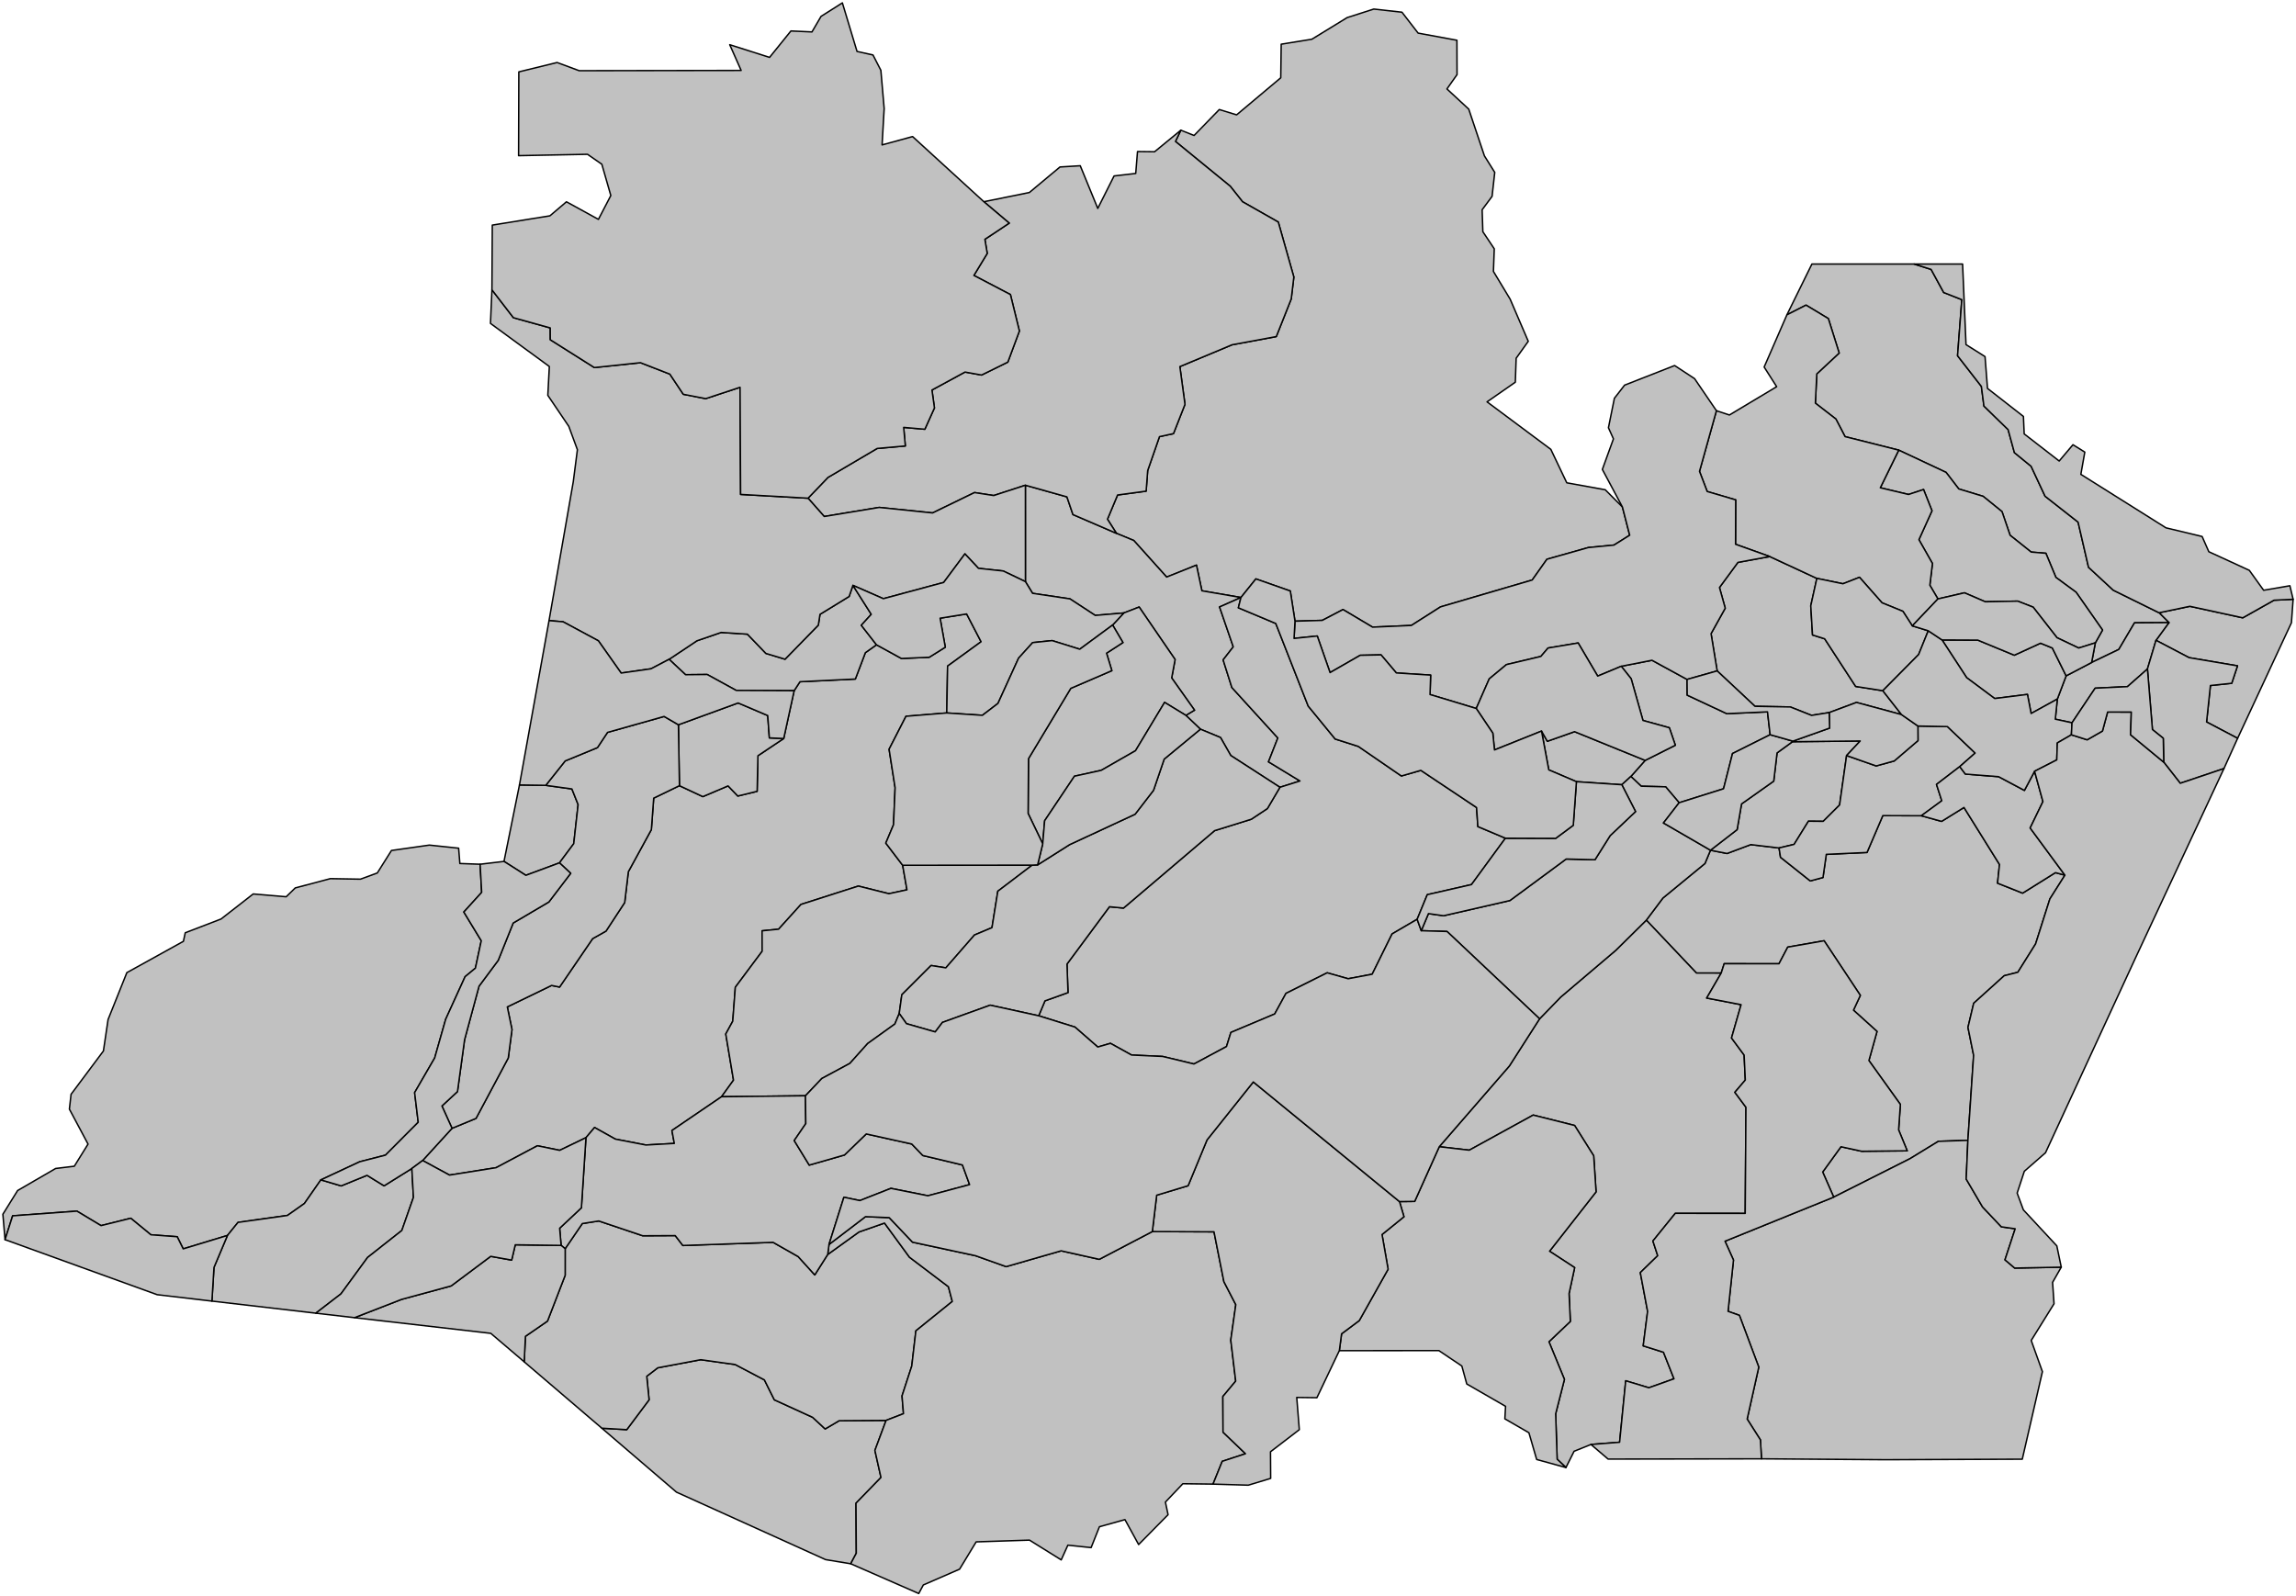 <?xml version="1.0"?>
<svg xmlns="http://www.w3.org/2000/svg" version="1.2" baseProfile="tiny" width="800" height="556" viewBox="0 0 800 556" stroke-linecap="round" stroke-linejoin="round">
<g id="estadoam" fill="#c1c1c1" stroke="#000000" stroke-width="0.5">
<path d="M 565.306 176.68 567.84 186.505 562.355 189.948 553.422 190.808 539 194.881 533.879 202.114 501.925 211.482 491.763 217.95 478.248 218.541 467.939 212.41 460.725 216.184 451.212 216.466 449.583 205.95 437.591 201.733 432.384 208.211 418.776 205.871 416.887 196.93 406.491 201.086 395.047 188.346 389.008 185.851 385.871 180.928 389.398 172.491 399.35 171.142 399.89 163.974 403.996 152.159 408.88 151.096 412.881 140.904 411.1 127.746 429.287 120.144 444.696 117.287 449.905 104.156 450.811 96.538 445.392 77.383 432.946 70.311 428.67 64.91 409.566 49.29 411.437 45.37 416.058 47.208 424.841 38.167 430.878 40.021 446.26 27.102 446.413 15.396 457.085 13.673 469.39 6.131 478.678 3.156 488.487 4.251 494.119 11.539 507.639 14.026 507.683 25.999 504.16 30.992 511.757 38.028 517.22 54.315 520.82 60.072 519.888 68.421 516.429 73.093 516.672 80.739 520.653 86.699 520.36 94.589 526.189 104.254 532.498 118.932 528.28 124.832 527.99 133.18 518.139 140.032 540.363 156.588 545.916 168.242 559.319 170.667 565.306 176.68 Z"/>
<path d="M 669.458 284.262 676.503 286.226 684.315 281.378 696.692 301.248 696.013 307.757 704.74 311.233 716.188 304.084 719.485 304.974 714.247 313.249 709.275 328.915 703.081 338.806 698.328 340.015 687.704 349.602 685.705 358.02 687.672 367.737 685.677 397.373 675.388 397.719 665.505 403.766 638.921 417.159 635.081 408.411 641.453 399.605 648.656 401.178 664.534 401.028 661.536 393.715 662.151 384.858 651.187 369.567 654.013 359.428 645.807 352.015 648.202 346.863 635.582 327.829 622.908 330.049 619.855 335.844 600.762 335.827 599.72 339.092 591.089 339.078 573.629 320.649 579.407 312.945 594.06 300.903 595.984 296.28 601.77 297.413 610.024 294.323 619.884 295.495 620.385 298.736 630.749 306.974 635.185 305.789 636.339 297.716 650.528 297.061 656.03 284.22 669.458 284.262 Z"/>
<path d="M 305.397 224.689 314.088 229.46 323.78 229.031 329.367 225.535 327.563 215.419 336.807 213.94 341.841 223.627 330.172 232.11 329.885 248.448 315.677 249.6 309.79 261.082 311.89 274.505 311.335 287.388 308.642 293.795 314.518 301.521 316.021 310.079 309.714 311.432 299.072 308.773 279.086 315.17 271.288 323.798 265.537 324.36 265.558 331.495 256.215 344.027 255.318 355.864 252.887 360.313 255.578 376.406 251.405 382.182 234.121 393.949 234.951 398.449 225.033 399.003 214.396 396.945 207.169 392.903 204.163 396.447 195.012 400.861 187.247 399.266 172.851 406.91 156.623 409.486 147.256 404.406 157.501 393.183 165.856 389.73 177.098 368.666 178.391 358.76 176.76 350.875 192.189 343.396 194.979 343.957 206.497 327.089 211.151 324.458 217.659 314.513 218.934 303.772 226.952 289.1 227.766 278.124 236.738 273.788 244.894 277.597 253.676 273.861 257.081 277.39 263.808 275.748 264.086 263.347 273.07 257.347 276.703 240.686 278.734 237.563 298.027 236.622 301.519 227.441 305.397 224.689 Z"/>
<path d="M 751.219 223.132 755.724 216.963 752.269 213.523 763.03 211.281 781.449 215.287 792.352 209.148 799 208.827 798.409 217.006 779.66 257.283 768.84 251.585 770.182 238.883 777.607 238.1 779.618 232.033 762.747 229.176 751.219 223.132 Z"/>
<path d="M 209.703 497.685 218.383 498.195 226.161 487.8 225.343 479.588 229.194 476.639 244.153 473.816 256.161 475.497 266.342 480.857 269.805 487.796 283.132 493.886 287.513 497.945 292.383 495.077 308.743 494.964 304.849 505.426 306.962 514.859 298.257 523.817 298.364 541.256 296.414 544.923 287.645 543.479 235.703 519.974 209.703 497.685 Z"/>
<path d="M 624.552 258.462 648.159 258.209 643.412 263.286 640.977 280.509 635.253 286.219 630.122 286.168 625.116 294.245 619.884 295.495 610.024 294.323 601.77 297.413 595.984 296.28 605.268 289.103 606.81 280.141 618.021 272.204 619.184 262.363 624.552 258.462 Z"/>
<path d="M 661.577 156.863 642.879 152.155 639.679 146.012 632.529 140.484 633.029 130.293 640.825 123.023 637.052 111.016 629.282 106.329 622.613 109.713 631.328 92.01 666.922 92.01 672.855 93.874 677.246 101.93 683.562 104.422 682.077 123.963 690.378 134.651 691.269 141.506 699.689 149.71 701.886 157.731 707.699 162.479 712.571 172.917 724.074 181.945 727.714 197.679 736.336 205.668 752.269 213.523 755.724 216.963 743.729 217.042 738.264 226.308 728.787 230.863 730.08 224.009 732.591 219.553 723.375 206.373 716.343 201.21 712.854 192.802 707.728 192.38 700.38 186.526 697.56 178.279 690.982 172.951 682.499 170.376 678.072 164.609 661.577 156.863 Z"/>
<path d="M 180.996 273.533 190.162 273.666 199.271 274.928 201.439 280.377 199.915 293.99 194.935 300.683 183.227 305.025 175.611 300.174 180.996 273.533 Z"/>
<path d="M 564.901 232.176 575.602 230.081 587.828 236.755 587.869 242.239 601.655 248.685 615.856 248.056 616.775 256.024 603.667 262.577 600.543 274.861 585.063 279.73 580.369 274.185 571.848 273.974 568.255 270.571 573.225 264.976 583.742 259.689 581.653 253.605 572.462 251.058 568.346 236.527 564.901 232.176 Z"/>
<path d="M 111.806 411.151 106.068 419.384 100.153 423.553 82.933 425.967 79.245 430.526 63.832 435.194 61.74 430.965 52.572 430.284 45.56 424.522 35.211 427.096 26.798 422.041 4.406 423.68 1.753 431.985 1 423.126 6.136 414.866 19.386 407.181 25.889 406.396 30.673 398.685 24.176 386.503 24.763 381.322 36.035 366.23 37.656 355.276 44.197 338.932 63.906 328.019 64.55 325.036 77.018 320.249 88.226 311.517 99.714 312.494 102.88 309.413 115.103 306.18 125.594 306.362 131.466 304.204 136.398 296.369 149.597 294.492 159.804 295.566 160.229 300.908 167.292 301.161 167.833 310.963 161.615 317.816 167.691 327.818 165.654 337.365 162.058 340.343 155.302 355.164 151.46 368.673 144.474 380.736 145.724 391.075 134.306 402.536 125.338 404.837 111.806 411.151 Z"/>
<path d="M 288.395 437.155 299.296 429.306 308.186 426.202 316.882 438.094 330.464 448.39 331.811 453.516 319.121 463.766 317.692 476.02 314.298 486.437 314.801 492.623 308.743 494.964 292.383 495.077 287.513 497.945 283.132 493.886 269.805 487.796 266.342 480.857 256.161 475.497 244.153 473.816 229.194 476.639 225.343 479.588 226.161 487.8 218.383 498.195 209.703 497.685 182.649 474.558 183.074 465.673 190.759 460.371 196.922 444.402 196.925 435.132 202.898 426.373 208.634 425.47 223.946 430.627 235.274 430.572 237.922 434.017 269.369 432.917 278.097 437.875 283.891 444.267 288.395 437.155 Z"/>
<path d="M 730.08 224.009 724.287 225.822 716.717 222.214 708.415 211.577 703.041 209.478 691.752 209.703 684.48 206.577 675.238 208.71 672.418 203.926 673.325 196.364 668.609 188.057 673.164 177.992 670.233 170.589 664.993 172.311 655.159 169.968 661.577 156.863 678.072 164.609 682.499 170.376 690.982 172.951 697.56 178.279 700.38 186.526 707.728 192.38 712.854 192.802 716.343 201.21 723.375 206.373 732.591 219.553 730.08 224.009 Z"/>
<path d="M 536.441 355.024 543.827 347.422 563.007 331.14 573.629 320.649 591.089 339.078 599.72 339.092 594.664 347.789 606.655 350.098 603.316 361.707 607.711 367.659 608.124 376.361 604.478 380.638 608.344 385.845 608.09 422.833 583.721 422.817 575.924 432.451 577.602 437.57 571.539 443.459 574.083 456.972 572.549 468.991 579.614 471.223 583.276 480.478 574.503 483.596 566.451 481.163 564.324 502.584 554.342 503.359 548.461 505.728 545.623 511.402 542.561 508.49 542.043 492.663 545.097 480.68 539.704 467.56 547.155 460.475 546.712 450.76 548.659 441.721 539.916 436.011 556.124 415.331 555.291 402.764 548.65 392.196 534.214 388.573 511.94 400.805 501.482 399.6 525.906 371.471 536.441 355.024 Z"/>
<path d="M 401.505 429.161 423 429.253 426.446 446.619 430.594 454.64 428.847 466.978 430.558 481.272 426.087 486.64 426.147 499.072 433.963 506.578 425.867 509.228 422.658 517.171 412.136 517.039 406.065 523.427 406.996 527.826 396.739 538.236 391.97 529.544 383.075 532.029 380.183 539.3 372.082 538.446 369.76 543.578 358.716 536.689 340.129 537.296 334.346 546.818 321.72 552.31 320.117 555.295 296.414 544.923 298.364 541.256 298.257 523.817 306.962 514.859 304.849 505.426 308.743 494.964 314.801 492.623 314.298 486.437 317.692 476.02 319.121 463.766 331.811 453.516 330.464 448.39 316.882 438.094 308.186 426.202 299.296 429.306 288.395 437.155 288.849 433.668 301.568 423.969 309.836 424.308 317.95 432.856 339.921 437.582 350.566 441.385 369.735 435.875 383.027 438.841 401.505 429.161 Z"/>
<path d="M 755.724 216.963 751.219 223.132 748.236 233.122 741.281 239.269 730.015 239.816 721.954 251.867 716.132 250.618 716.84 243.601 719.906 235.511 728.787 230.863 738.264 226.308 743.729 217.042 755.724 216.963 Z"/>
<path d="M 549.277 272.394 539.638 268.269 537.122 254.761 539.14 258.311 548.625 254.962 573.225 264.976 568.255 270.571 565.096 273.455 549.277 272.394 Z"/>
<path d="M 357.279 169.086 371.754 173.142 373.851 179.309 389.008 185.851 395.047 188.346 406.491 201.086 416.887 196.93 418.776 205.871 432.384 208.211 424.934 211.505 429.711 225.401 426.179 229.951 429.226 239.586 445.24 257.161 441.981 265.474 452.952 272.15 445.968 274.347 428.848 263.283 425.27 257.008 418.259 254.1 413.185 249.278 416.217 247.471 408.247 236.237 409.444 229.823 396.915 211.532 391.569 213.609 381.61 214.448 372.813 208.694 359.784 206.761 357.288 202.683 357.279 169.086 Z"/>
<path d="M 638.921 417.159 665.505 403.766 675.388 397.719 685.677 397.373 685.092 410.879 690.792 420.598 697.334 427.51 702.156 428.188 698.601 439.013 701.987 441.885 718.208 441.569 715.189 446.867 715.69 454.326 707.741 467.108 711.646 477.981 704.629 508.485 656.906 508.665 613.764 508.357 613.376 501.744 608.764 494.495 612.811 476.397 606.062 458.361 602.104 456.957 603.997 439.091 601.046 432.521 638.921 417.159 Z"/>
<path d="M 565.096 273.455 568.255 270.571 571.848 273.974 580.369 274.185 585.063 279.73 579.599 286.782 595.984 296.28 594.06 300.903 579.407 312.945 573.629 320.649 563.007 331.14 543.827 347.422 536.441 355.024 504.202 324.597 495.217 324.325 497.719 318.361 503.003 319.108 526.119 313.803 545.714 299.335 555.742 299.598 561.025 291.198 569.879 282.807 565.096 273.455 Z"/>
<path d="M 656.036 240.69 662.546 249.013 646.851 244.78 637.347 248.314 631.206 249.291 623.79 246.354 611.492 246.129 598.312 233.792 596.185 220.807 601.121 211.936 599.115 204.729 605.548 195.974 616.633 193.935 633.051 201.551 630.933 211.113 631.543 221.27 635.775 222.602 646.576 239.206 656.036 240.69 Z"/>
<path d="M 314.518 301.521 359.641 301.475 347.676 310.564 345.644 323.252 339.545 325.816 329.561 337.266 324.422 336.452 314.228 346.643 313.319 353.183 311.799 356.841 302.322 363.64 296.124 370.563 286.353 375.825 280.644 381.845 251.405 382.182 255.578 376.406 252.887 360.313 255.318 355.864 256.215 344.027 265.558 331.495 265.537 324.36 271.288 323.798 279.086 315.17 299.072 308.773 309.714 311.432 316.021 310.079 314.518 301.521 Z"/>
<path d="M 79.245 430.526 82.933 425.967 100.153 423.553 106.068 419.384 111.806 411.151 118.874 413.248 127.883 409.565 133.823 413.222 143.501 407.189 144.056 417.245 140.014 428.784 128.075 438.193 118.803 450.875 110.043 457.61 73.839 453.396 74.555 441.656 79.245 430.526 Z"/>
<path d="M 668.265 252.992 678.55 253.197 688.198 262.422 682.832 267.145 674.74 273.345 676.577 279.044 669.458 284.262 656.03 284.22 650.528 297.061 636.339 297.716 635.185 305.789 630.749 306.974 620.385 298.736 619.884 295.495 625.116 294.245 630.122 286.168 635.253 286.219 640.977 280.509 643.412 263.286 653.709 266.904 660.016 265.166 668.295 258.079 668.265 252.992 Z"/>
<path d="M 276.703 240.686 256.513 240.591 246.396 235.041 238.863 235.117 233.139 229.75 242.835 223.29 251.278 220.387 260.416 220.982 266.866 227.698 273.538 229.714 285.124 217.846 285.71 214.075 295.857 207.856 297.182 203.983 303.576 214.074 300.104 217.887 305.397 224.689 301.519 227.441 298.027 236.622 278.734 237.563 276.703 240.686 Z"/>
<path d="M 638.921 417.159 601.046 432.521 603.997 439.091 602.104 456.957 606.062 458.361 612.811 476.397 608.764 494.495 613.376 501.744 613.764 508.357 560.322 508.452 554.342 503.359 564.324 502.584 566.451 481.163 574.503 483.596 583.276 480.478 579.614 471.223 572.549 468.991 574.083 456.972 571.539 443.459 577.602 437.57 575.924 432.451 583.721 422.817 608.09 422.833 608.344 385.845 604.478 380.638 608.124 376.361 607.711 367.659 603.316 361.707 606.655 350.098 594.664 347.789 599.72 339.092 600.762 335.827 619.855 335.844 622.908 330.049 635.582 327.829 648.202 346.863 645.807 352.015 654.013 359.428 651.187 369.567 662.151 384.858 661.536 393.715 664.534 401.028 648.656 401.178 641.453 399.605 635.081 408.411 638.921 417.159 Z"/>
<path d="M 1.753 431.985 4.406 423.68 26.798 422.041 35.211 427.096 45.56 424.522 52.572 430.284 61.74 430.965 63.832 435.194 79.245 430.526 74.555 441.656 73.839 453.396 54.757 451.162 1.753 431.985 Z"/>
<path d="M 616.775 256.024 624.685 258.272 624.552 258.462 619.184 262.363 618.021 272.204 606.81 280.141 605.268 289.103 595.984 296.28 579.599 286.782 585.063 279.73 600.543 274.861 603.667 262.577 616.775 256.024 Z"/>
<path d="M 598.056 143.116 602.583 144.615 619.041 134.747 614.687 127.901 622.613 109.713 629.282 106.329 637.052 111.016 640.825 123.023 633.029 130.293 632.529 140.484 639.679 146.012 642.879 152.155 661.577 156.863 655.159 169.968 664.993 172.311 670.233 170.589 673.164 177.992 668.609 188.057 673.325 196.364 672.418 203.926 675.238 208.71 666.307 218.09 663.041 213.033 655.756 210.055 647.913 201.17 642.141 203.424 633.051 201.551 616.633 193.935 604.716 189.656 604.768 174.191 594.836 171.274 592.159 164.255 598.056 143.116 Z"/>
<path d="M 387.673 217.803 391.569 213.609 396.915 211.532 409.444 229.823 408.247 236.237 416.217 247.471 413.185 249.278 405.782 244.76 395.651 261.6 383.723 268.435 374.374 270.486 363.993 285.999 363.316 294.042 358.225 283.465 358.357 264.376 373.091 239.871 387.399 233.703 385.556 227.611 391.271 223.909 387.673 217.803 Z"/>
<path d="M 637.347 248.314 646.851 244.78 662.546 249.013 668.265 252.992 668.295 258.079 660.016 265.166 653.709 266.904 643.412 263.286 648.159 258.209 624.552 258.462 624.685 258.272 637.493 253.715 637.347 248.314 Z"/>
<path d="M 598.056 143.116 592.159 164.255 594.836 171.274 604.768 174.191 604.716 189.656 616.633 193.935 605.548 195.974 599.115 204.729 601.121 211.936 596.185 220.807 598.312 233.792 587.828 236.755 575.602 230.081 564.901 232.176 556.691 235.6 549.883 224.063 539.383 225.821 536.89 228.745 524.883 231.598 518.9 236.563 514.371 246.887 498.27 242.025 498.481 235.255 486.526 234.497 481.2 228.204 473.932 228.353 463.433 234.381 458.979 221.633 450.885 222.469 451.212 216.466 460.725 216.184 467.939 212.41 478.248 218.541 491.763 217.95 501.925 211.482 533.879 202.114 539 194.881 553.422 190.808 562.355 189.948 567.84 186.505 565.306 176.68 558.311 163.583 562.173 152.933 560.43 149.062 562.505 138.788 566.066 134.208 583.487 127.379 590.443 131.946 598.056 143.116 Z"/>
<path d="M 236.377 252.559 257.184 244.959 267.503 249.349 268.07 257.127 273.07 257.347 264.086 263.347 263.808 275.748 257.081 277.39 253.676 273.861 244.894 277.597 236.738 273.788 236.377 252.559 Z"/>
<path d="M 487.628 418.718 492.925 418.65 501.482 399.6 511.94 400.805 534.214 388.573 548.65 392.196 555.291 402.764 556.124 415.331 539.916 436.011 548.659 441.721 546.712 450.76 547.155 460.475 539.704 467.56 545.097 480.68 542.043 492.663 542.561 508.49 545.623 511.402 535.423 508.589 532.724 499.274 524.344 494.43 524.585 490.064 511.066 482.275 509.353 476.019 501.341 470.64 466.663 470.671 467.447 464.791 473.617 460.179 483.657 442.287 481.543 430.198 489.187 424.002 487.628 418.718 Z"/>
<path d="M 342.808 70.292 358.667 67.08 369.326 58.186 376.396 57.756 382.499 72.622 388.18 61.312 395.724 60.443 396.344 52.814 402.282 52.885 411.437 45.37 409.566 49.29 428.67 64.91 432.946 70.311 445.392 77.383 450.811 96.538 449.905 104.156 444.696 117.287 429.287 120.144 411.1 127.746 412.881 140.904 408.88 151.096 403.996 152.159 399.89 163.974 399.35 171.142 389.398 172.491 385.871 180.928 389.008 185.851 373.851 179.309 371.754 173.142 357.279 169.086 346.253 172.681 339.565 171.646 324.946 178.744 306.339 176.824 287.196 179.987 281.55 173.606 288.49 166.368 305.626 156.276 315.443 155.4 314.868 148.934 322.245 149.579 325.589 142.156 324.72 135.903 336.241 129.649 342.012 130.686 351.158 126.181 355.188 115.349 352.064 102.648 339.331 95.985 343.984 88.312 343.163 83.391 351.649 77.756 342.808 70.292 Z"/>
<path d="M 748.236 233.122 751.219 223.132 762.747 229.176 779.618 232.033 777.607 238.1 770.182 238.883 768.84 251.585 779.66 257.283 774.897 267.821 759.669 272.948 753.923 265.598 753.75 257.272 749.975 254.223 748.236 233.122 Z"/>
<path d="M 432.384 208.211 431.487 211.799 444.524 217.264 455.828 246.054 465.226 257.529 473.284 260.101 488.28 270.404 495.063 268.445 514.486 281.402 514.94 288.039 524.539 292.089 512.717 308.245 497.314 311.764 493.781 320.34 485.049 325.449 478.111 339.485 469.747 341.064 462.437 338.995 448.076 346.165 444.147 353.343 428.889 359.773 427.354 364.693 416.018 370.771 405.079 368.141 394.26 367.647 386.917 363.572 382.5 364.856 374.537 357.902 361.919 353.969 364.096 348.764 372.126 345.893 371.769 335.947 386.577 315.965 391.47 316.435 423.196 289.463 436.001 285.474 441.604 281.756 445.968 274.347 452.952 272.15 441.981 265.474 445.24 257.161 429.226 239.586 426.179 229.951 429.711 225.401 424.934 211.505 432.384 208.211 Z"/>
<path d="M 487.628 418.718 489.187 424.002 481.543 430.198 483.657 442.287 473.617 460.179 467.447 464.791 466.663 470.671 458.852 487.062 451.826 486.969 452.725 498.197 442.684 505.894 442.744 515.178 434.952 517.541 422.658 517.171 425.867 509.228 433.963 506.578 426.147 499.072 426.087 486.64 430.558 481.272 428.847 466.978 430.594 454.64 426.446 446.619 423 429.253 401.505 429.161 403.027 416.491 413.976 413.181 420.561 397.236 436.691 377.027 487.628 418.718 Z"/>
<path d="M 251.405 382.182 280.644 381.845 280.77 391.538 276.734 397.452 281.963 406 294.245 402.479 301.829 395.145 317.695 398.66 321.537 402.661 335.348 405.957 337.838 412.801 323.305 416.689 310.419 414.107 299.609 418.368 294.044 417.202 288.849 433.668 288.395 437.155 283.891 444.267 278.097 437.875 269.369 432.917 237.922 434.017 235.274 430.572 223.946 430.627 208.634 425.47 202.898 426.373 196.925 435.132 195.511 433.986 194.995 428.007 202.577 420.886 204.163 396.447 207.169 392.903 214.396 396.945 225.033 399.003 234.951 398.449 234.121 393.949 251.405 382.182 Z"/>
<path d="M 195.511 433.986 196.925 435.132 196.922 444.402 190.759 460.371 183.074 465.673 182.649 474.558 171.01 464.634 123.516 459.17 139.884 452.804 157.197 448.102 170.977 437.795 178.277 439.111 179.537 433.773 195.511 433.986 Z"/>
<path d="M 236.377 252.559 236.738 273.788 227.766 278.124 226.952 289.1 218.934 303.772 217.659 314.513 211.151 324.458 206.497 327.089 194.979 343.957 192.189 343.396 176.76 350.875 178.391 358.76 177.098 368.666 165.856 389.73 157.501 393.183 153.98 385.401 159.397 380.385 161.87 362.32 166.909 343.648 173.588 334.658 178.806 321.646 191.244 314.312 198.854 304.32 194.935 300.683 199.915 293.99 201.439 280.377 199.271 274.928 190.162 273.666 196.926 265.162 208.17 260.522 211.688 255.215 231.397 249.661 236.377 252.559 Z"/>
<path d="M 418.259 254.1 425.27 257.008 428.848 263.283 445.968 274.347 441.604 281.756 436.001 285.474 423.196 289.463 391.47 316.435 386.577 315.965 371.769 335.947 372.126 345.893 364.096 348.764 361.919 353.969 345.008 350.275 328.376 356.276 325.86 359.594 315.844 356.724 313.319 353.183 314.228 346.643 324.422 336.452 329.561 337.266 339.545 325.816 345.644 323.252 347.676 310.564 359.641 301.475 361.539 301.384 372.685 294.331 395.507 283.73 401.923 275.401 405.638 264.53 418.259 254.1 Z"/>
<path d="M 676.671 223.002 689.112 223.058 701.852 228.32 710.992 224.132 715.103 225.812 719.906 235.511 716.84 243.601 707.706 248.626 706.427 241.982 695.023 243.421 685.244 236.144 676.671 223.002 Z"/>
<path d="M 493.781 320.34 495.217 324.325 504.202 324.597 536.441 355.024 525.906 371.471 501.482 399.6 492.925 418.65 487.628 418.718 436.691 377.027 420.561 397.236 413.976 413.181 403.027 416.491 401.505 429.161 383.027 438.841 369.735 435.875 350.566 441.385 339.921 437.582 317.95 432.856 309.836 424.308 301.568 423.969 288.849 433.668 294.044 417.202 299.609 418.368 310.419 414.107 323.305 416.689 337.838 412.801 335.348 405.957 321.537 402.661 317.695 398.66 301.829 395.145 294.245 402.479 281.963 406 276.734 397.452 280.77 391.538 280.644 381.845 286.353 375.825 296.124 370.563 302.322 363.64 311.799 356.841 313.319 353.183 315.844 356.724 325.86 359.594 328.376 356.276 345.008 350.275 361.919 353.969 374.537 357.902 382.5 364.856 386.917 363.572 394.26 367.647 405.079 368.141 416.018 370.771 427.354 364.693 428.889 359.773 444.147 353.343 448.076 346.165 462.437 338.995 469.747 341.064 478.111 339.485 485.049 325.449 493.781 320.34 Z"/>
<path d="M 171.406 100.981 178.89 110.708 191.726 114.27 191.74 118.391 207.089 128.081 223.164 126.388 233.394 130.366 238.083 137.396 245.875 138.913 257.859 134.96 258.059 172.29 281.55 173.606 287.196 179.987 306.339 176.824 324.946 178.744 339.565 171.646 346.253 172.681 357.279 169.086 357.288 202.683 349.558 198.976 340.924 198.046 336.21 193.012 328.806 202.968 307.789 208.625 297.182 203.983 295.857 207.856 285.71 214.075 285.124 217.846 273.538 229.714 266.866 227.698 260.416 220.982 251.278 220.387 242.835 223.29 233.139 229.75 226.828 233.059 216.429 234.543 208.497 223.301 196.202 216.68 191.302 216.259 199.746 167.873 201.183 156.71 198.187 148.573 190.879 137.765 191.408 127.716 170.897 112.704 171.406 100.981 Z"/>
<path d="M 666.922 92.01 683.83 92.011 685.024 120.089 691.651 124.263 692.513 135.353 705.028 145.119 705.295 151.205 717.488 160.65 722.284 154.97 726.413 157.545 725.039 165.298 754.694 183.933 767.29 186.955 769.628 192.261 783.737 198.747 788.722 205.686 797.868 204.113 799 208.827 792.352 209.148 781.449 215.287 763.03 211.281 752.269 213.523 736.336 205.668 727.714 197.679 724.074 181.945 712.571 172.917 707.699 162.479 701.886 157.731 699.689 149.71 691.269 141.506 690.378 134.651 682.077 123.963 683.562 104.422 677.246 101.93 672.855 93.874 666.922 92.01 Z"/>
<path d="M 633.051 201.551 642.141 203.424 647.913 201.17 655.756 210.055 663.041 213.033 666.307 218.09 671.863 219.807 668.512 228.082 656.036 240.69 646.576 239.206 635.775 222.602 631.543 221.27 630.933 211.113 633.051 201.551 Z"/>
<path d="M 669.458 284.262 676.577 279.044 674.74 273.345 682.832 267.145 684.799 269.743 696.384 270.653 705.374 275.432 708.914 268.764 711.824 279.334 707.374 288.529 719.485 304.974 716.188 304.084 704.74 311.233 696.013 307.757 696.692 301.248 684.315 281.378 676.503 286.226 669.458 284.262 Z"/>
<path d="M 297.182 203.983 307.789 208.625 328.806 202.968 336.21 193.012 340.924 198.046 349.558 198.976 357.288 202.683 359.784 206.761 372.813 208.694 381.61 214.448 391.569 213.609 387.673 217.803 376.221 226.236 366.604 223.232 359.806 223.935 354.91 229.344 347.725 245.115 342.306 249.26 329.885 248.448 330.172 232.11 341.841 223.627 336.807 213.94 327.563 215.419 329.367 225.535 323.78 229.031 314.088 229.46 305.397 224.689 300.104 217.887 303.576 214.074 297.182 203.983 Z"/>
<path d="M 656.036 240.69 668.512 228.082 671.863 219.807 676.671 223.002 685.244 236.144 695.023 243.421 706.427 241.982 707.706 248.626 716.84 243.601 716.132 250.618 721.954 251.867 721.742 256.06 716.841 258.881 716.646 264.801 708.914 268.764 705.374 275.432 696.384 270.653 684.799 269.743 682.832 267.145 688.198 262.422 678.55 253.197 668.265 252.992 662.546 249.013 656.036 240.69 Z"/>
<path d="M 537.122 254.761 520.725 261.334 520.144 255.48 514.371 246.887 518.9 236.563 524.883 231.598 536.89 228.745 539.383 225.821 549.883 224.063 556.691 235.6 564.901 232.176 568.346 236.527 572.462 251.058 581.653 253.605 583.742 259.689 573.225 264.976 548.625 254.962 539.14 258.311 537.122 254.761 Z"/>
<path d="M 676.671 223.002 671.863 219.807 666.307 218.09 675.238 208.71 684.48 206.577 691.752 209.703 703.041 209.478 708.415 211.577 716.717 222.214 724.287 225.822 730.08 224.009 728.787 230.863 719.906 235.511 715.103 225.812 710.992 224.132 701.852 228.32 689.112 223.058 676.671 223.002 Z"/>
<path d="M 167.292 301.161 175.611 300.174 183.227 305.025 194.935 300.683 198.854 304.32 191.244 314.312 178.806 321.646 173.588 334.658 166.909 343.648 161.87 362.32 159.397 380.385 153.98 385.401 157.501 393.183 147.256 404.406 143.501 407.189 133.823 413.222 127.883 409.565 118.874 413.248 111.806 411.151 125.338 404.837 134.306 402.536 145.724 391.075 144.474 380.736 151.46 368.673 155.302 355.164 162.058 340.343 165.654 337.365 167.691 327.818 161.615 317.816 167.833 310.963 167.292 301.161 Z"/>
<path d="M 708.914 268.764 716.646 264.801 716.841 258.881 721.742 256.06 727.24 257.797 732.564 254.744 734.36 248.12 742.619 248.126 742.358 256.05 753.923 265.598 759.669 272.948 774.897 267.821 744.025 333.923 712.723 401.696 705.344 408.157 702.842 415.751 705.011 421.605 716.663 434.147 718.208 441.569 701.987 441.885 698.601 439.013 702.156 428.188 697.334 427.51 690.792 420.598 685.092 410.879 685.677 397.373 687.672 367.737 685.705 358.02 687.704 349.602 698.328 340.015 703.081 338.806 709.275 328.915 714.247 313.249 719.485 304.974 707.374 288.529 711.824 279.334 708.914 268.764 Z"/>
<path d="M 748.236 233.122 749.975 254.223 753.75 257.272 753.923 265.598 742.358 256.05 742.619 248.126 734.36 248.12 732.564 254.744 727.24 257.797 721.742 256.06 721.954 251.867 730.015 239.816 741.281 239.269 748.236 233.122 Z"/>
<path d="M 413.185 249.278 418.259 254.1 405.638 264.53 401.923 275.401 395.507 283.73 372.685 294.331 361.539 301.384 363.316 294.042 363.993 285.999 374.374 270.486 383.723 268.435 395.651 261.6 405.782 244.76 413.185 249.278 Z"/>
<path d="M 549.277 272.394 565.096 273.455 569.879 282.807 561.025 291.198 555.742 299.598 545.714 299.335 526.119 313.803 503.003 319.108 497.719 318.361 495.217 324.325 493.781 320.34 497.314 311.764 512.717 308.245 524.539 292.089 542.038 292.145 548.177 287.596 549.277 272.394 Z"/>
<path d="M 432.384 208.211 437.591 201.733 449.583 205.95 451.212 216.466 450.885 222.469 458.979 221.633 463.433 234.381 473.932 228.353 481.2 228.204 486.526 234.497 498.481 235.255 498.27 242.025 514.371 246.887 520.144 255.48 520.725 261.334 537.122 254.761 539.638 268.269 549.277 272.394 548.177 287.596 542.038 292.145 524.539 292.089 514.94 288.039 514.486 281.402 495.063 268.445 488.28 270.404 473.284 260.101 465.226 257.529 455.828 246.054 444.524 217.264 431.487 211.799 432.384 208.211 Z"/>
<path d="M 276.703 240.686 273.07 257.347 268.07 257.127 267.503 249.349 257.184 244.959 236.377 252.559 231.397 249.661 211.688 255.215 208.17 260.522 196.926 265.162 190.162 273.666 180.996 273.533 191.302 216.259 196.202 216.68 208.497 223.301 216.429 234.543 226.828 233.059 233.139 229.75 238.863 235.117 246.396 235.041 256.513 240.591 276.703 240.686 Z"/>
<path d="M 587.828 236.755 598.312 233.792 611.492 246.129 623.79 246.354 631.206 249.291 637.347 248.314 637.493 253.715 624.685 258.272 616.775 256.024 615.856 248.056 601.655 248.685 587.869 242.239 587.828 236.755 Z"/>
<path d="M 342.808 70.292 351.649 77.756 343.163 83.391 343.984 88.312 339.331 95.985 352.064 102.648 355.188 115.349 351.158 126.181 342.012 130.686 336.241 129.649 324.72 135.903 325.589 142.156 322.245 149.579 314.868 148.934 315.443 155.4 305.626 156.276 288.49 166.368 281.55 173.606 258.059 172.29 257.859 134.96 245.875 138.913 238.083 137.396 233.394 130.366 223.164 126.388 207.089 128.081 191.74 118.391 191.726 114.27 178.89 110.708 171.406 100.981 171.535 78.44 191.606 75.206 197.365 70.317 208.51 76.438 212.826 68.137 209.7 57.239 204.713 53.769 180.688 54.243 180.772 25.045 194.108 21.783 201.803 24.633 258.238 24.546 254.265 15.579 268.142 19.992 275.58 10.786 282.914 11.125 286.081 5.701 293.51 1 298.618 17.923 304.18 19.159 306.923 24.501 308.074 37.828 307.346 50.497 317.972 47.588 342.808 70.292 Z"/>
<path d="M 204.163 396.447 202.577 420.886 194.995 428.007 195.511 433.986 179.537 433.773 178.277 439.111 170.977 437.795 157.197 448.102 139.884 452.804 123.516 459.17 110.043 457.61 118.803 450.875 128.075 438.193 140.014 428.784 144.056 417.245 143.501 407.189 147.256 404.406 156.623 409.486 172.851 406.91 187.247 399.266 195.012 400.861 204.163 396.447 Z"/>
<path d="M 387.673 217.803 391.271 223.909 385.556 227.611 387.399 233.703 373.091 239.871 358.357 264.376 358.225 283.465 363.316 294.042 361.539 301.384 359.641 301.475 314.518 301.521 308.642 293.795 311.335 287.388 311.89 274.505 309.79 261.082 315.677 249.6 329.885 248.448 342.306 249.26 347.725 245.115 354.91 229.344 359.806 223.935 366.604 223.232 376.221 226.236 387.673 217.803 Z"/>
</g>
</svg>